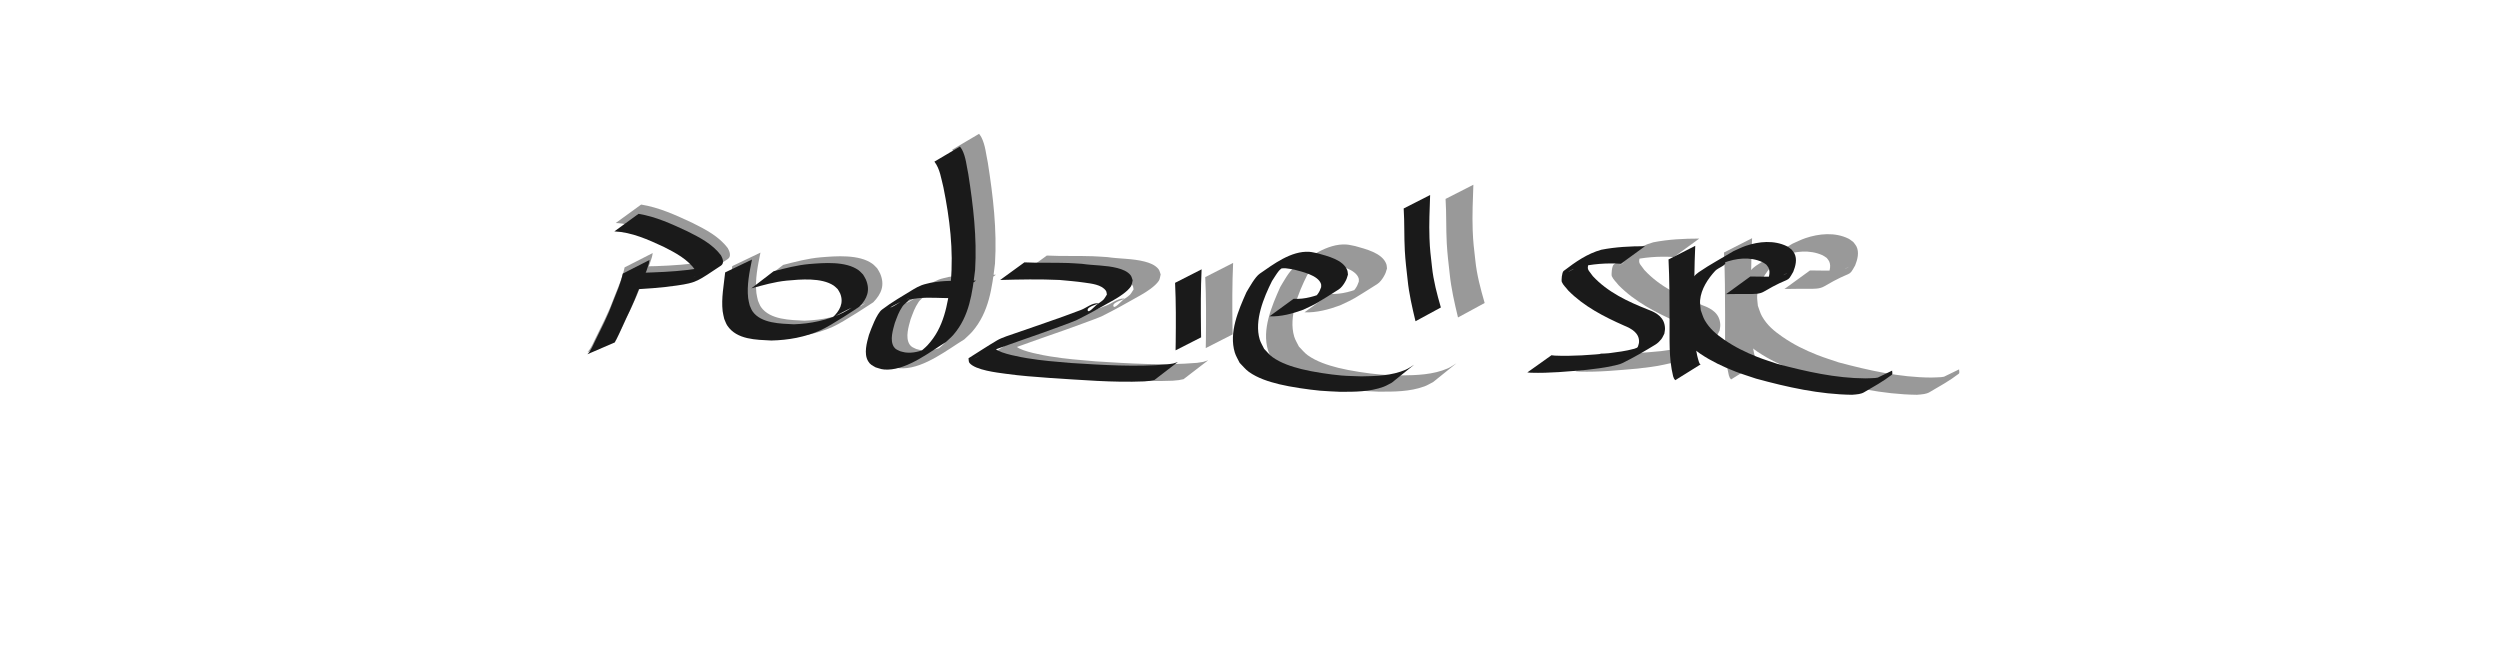 <?xml version="1.0" encoding="UTF-8" standalone="no"?>
<!-- Created with Inkscape (http://www.inkscape.org/) -->

<svg
   xmlns:osb="http://www.openswatchbook.org/uri/2009/osb"
   xmlns:dc="http://purl.org/dc/elements/1.1/"
   xmlns:cc="http://creativecommons.org/ns#"
   xmlns:rdf="http://www.w3.org/1999/02/22-rdf-syntax-ns#"
   xmlns:svg="http://www.w3.org/2000/svg"
   xmlns="http://www.w3.org/2000/svg"
   xmlns:sodipodi="http://sodipodi.sourceforge.net/DTD/sodipodi-0.dtd"
   xmlns:inkscape="http://www.inkscape.org/namespaces/inkscape"
   width="960"
   height="250"
   id="svg2"
   version="1.1"
   inkscape:version="0.48.3.1 r9886"
   sodipodi:docname="getstarted.svg"
   inkscape:export-filename="C:\xampp\htdocs\testy\public_files\images\icons\getstarted.png"
   inkscape:export-xdpi="90"
   inkscape:export-ydpi="90">
  <defs
     id="defs4">
    <linearGradient
       id="linearGradient5251"
       osb:paint="solid">
      <stop
         style="stop-color:#000000;stop-opacity:1;"
         offset="0"
         id="stop5253" />
    </linearGradient>
    <inkscape:perspective
       sodipodi:type="inkscape:persp3d"
       inkscape:vp_x="-157.11895 : 96.70719 : 1"
       inkscape:vp_y="0 : 791.24264 : 0"
       inkscape:vp_z="1836.5212 : 96.70719 : 1"
       inkscape:persp3d-origin="839.7011 : 63.738747 : 1"
       id="perspective3002" />
    <filter
       inkscape:collect="always"
       id="filter3971"
       x="-0.102"
       width="1.204"
       y="-0.067"
       height="1.134">
      <feGaussianBlur
         inkscape:collect="always"
         stdDeviation="1.066"
         id="feGaussianBlur3973" />
    </filter>
    <filter
       inkscape:collect="always"
       id="filter3975">
      <feGaussianBlur
         inkscape:collect="always"
         stdDeviation="1.066"
         id="feGaussianBlur3977" />
    </filter>
    <filter
       inkscape:collect="always"
       id="filter3979">
      <feGaussianBlur
         inkscape:collect="always"
         stdDeviation="1.066"
         id="feGaussianBlur3981" />
    </filter>
    <filter
       inkscape:collect="always"
       id="filter3983">
      <feGaussianBlur
         inkscape:collect="always"
         stdDeviation="1.066"
         id="feGaussianBlur3985" />
    </filter>
    <filter
       inkscape:collect="always"
       id="filter3987">
      <feGaussianBlur
         inkscape:collect="always"
         stdDeviation="1.066"
         id="feGaussianBlur3989" />
    </filter>
    <filter
       inkscape:collect="always"
       id="filter3991"
       x="-0.239"
       width="1.478"
       y="-0.078"
       height="1.156">
      <feGaussianBlur
         inkscape:collect="always"
         stdDeviation="1.066"
         id="feGaussianBlur3993" />
    </filter>
    <filter
       inkscape:collect="always"
       id="filter3995">
      <feGaussianBlur
         inkscape:collect="always"
         stdDeviation="1.066"
         id="feGaussianBlur3997" />
    </filter>
    <filter
       inkscape:collect="always"
       id="filter3999"
       x="-0.17"
       width="1.341"
       y="-0.05"
       height="1.1">
      <feGaussianBlur
         inkscape:collect="always"
         stdDeviation="1.066"
         id="feGaussianBlur4001" />
    </filter>
    <filter
       inkscape:collect="always"
       id="filter4003">
      <feGaussianBlur
         inkscape:collect="always"
         stdDeviation="1.066"
         id="feGaussianBlur4005" />
    </filter>
    <filter
       inkscape:collect="always"
       id="filter4007"
       x="-0.196"
       width="1.393"
       y="-0.047"
       height="1.094">
      <feGaussianBlur
         inkscape:collect="always"
         stdDeviation="1.066"
         id="feGaussianBlur4009" />
    </filter>
    <filter
       inkscape:collect="always"
       id="filter4011">
      <feGaussianBlur
         inkscape:collect="always"
         stdDeviation="1.066"
         id="feGaussianBlur4013" />
    </filter>
  </defs>
  <sodipodi:namedview
     id="base"
     pagecolor="#ffffff"
     bordercolor="#666666"
     borderopacity="1.0"
     inkscape:pageopacity="0"
     inkscape:pageshadow="2"
     inkscape:zoom="0.70000001"
     inkscape:cx="233.79411"
     inkscape:cy="88.015044"
     inkscape:document-units="px"
     inkscape:current-layer="layer1"
     showgrid="false"
     inkscape:window-width="1366"
     inkscape:window-height="706"
     inkscape:window-x="-8"
     inkscape:window-y="-8"
     inkscape:window-maximized="1"
     borderlayer="false" />
  <g
     inkscape:label="Layer 1"
     inkscape:groupmode="layer"
     id="layer1"
     transform="translate(0,-802.362)">
    <path
       inkscape:connector-curvature="0"
       d="m 250.641,899.536 c -0.102,0.525 -0.162,1.06 -0.307,1.575 -0.99,3.521 -2.622,6.871 -4,10.246 -2.822,6.911 -0.579,1.72 -3.641,8.612 -2.11,4.239 -3.895,8.637 -6.06,12.848 0,0 -11.079,4.789 -11.079,4.789 l 0,0 c 1.501,-1.547 2.261,-3.606 3.199,-5.517 5.051,-10.291 -1.935,4.044 3.634,-7.405 2.59,-5.738 1.319,-2.732 3.605,-8.55 1.429,-3.637 3.067,-7.252 3.853,-11.098 0,0 10.795,-5.5 10.795,-5.5 z"
       id="path3137"
       style="fill:#999999;filter:url(#filter3971)" />
    <path
       inkscape:connector-curvature="0"
       d="m 246.198,880.911 c 6.901,1.105 13.35,4.074 19.636,7.01 5.04,2.515 10.187,5.141 13.635,9.726 0.639,1.096 1.508,3.188 0.003,4.182 -9.402,6.207 -9.634,6.853 -17.788,8.02 -6.396,0.935 -12.848,1.361 -19.3,1.649 -2.849,0.104 -1.489,0.011 -4.082,0.258 0,0 9.567,-7.058 9.567,-7.058 l 0,0 c 2.549,-0.131 1.219,-0.081 3.99,-0.142 6.392,-0.226 12.786,-0.639 19.104,-1.689 1.075,-0.21 2.164,-0.357 3.224,-0.629 0.869,-0.223 3.274,-1.387 2.553,-0.852 -2.606,1.936 -5.518,3.422 -8.29,5.113 -0.366,0.223 0.81,-0.37 1.072,-0.71 0.547,-0.711 -0.065,-1.467 -0.337,-2.064 -3.122,-4.514 -8.073,-7.076 -12.857,-9.512 -6.285,-2.913 -12.862,-5.893 -19.886,-6.215 0,0 9.755,-7.088 9.755,-7.088 z"
       id="path3139"
       style="fill:#999999;filter:url(#filter3975)" />
    <path
       inkscape:connector-curvature="0"
       d="m 292.012,899.363 c -1.028,5.048 -2.131,10.369 -1.553,15.553 0.111,0.993 0.408,1.957 0.612,2.935 0.389,0.812 0.649,1.699 1.166,2.436 3.459,4.933 11.412,4.95 16.658,5.216 6.846,-0.238 13.65,-1.628 19.821,-4.676 1.13,-0.558 4.415,-2.431 3.272,-1.899 -2.534,1.179 -4.967,2.562 -7.45,3.843 2.825,-2.638 4.64,-5.771 3.085,-9.679 -0.256,-0.643 -0.686,-1.202 -1.028,-1.803 -0.536,-0.476 -1.011,-1.031 -1.609,-1.427 -4.944,-3.278 -13.419,-2.508 -18.956,-1.99 -4.882,0.469 -9.59,1.843 -14.299,3.128 0,0 9.021,-6.918 9.021,-6.918 l 0,0 c 4.722,-1.208 9.447,-2.473 14.322,-2.903 5.893,-0.486 14.819,-1.232 19.944,2.48 0.676,0.49 1.209,1.153 1.813,1.73 0.389,0.689 0.863,1.338 1.168,2.068 1.841,4.399 0.478,7.739 -2.656,10.98 -0.51,0.32 -11.268,7.501 -15.568,9.429 -6.288,2.819 -13.13,4.044 -19.991,4.184 -6.04,-0.314 -13.886,-0.29 -17.724,-6.002 -0.554,-0.824 -0.835,-1.802 -1.253,-2.702 -0.215,-1.049 -0.526,-2.083 -0.646,-3.147 -0.588,-5.21 0.476,-10.486 1.017,-15.647 0,0 10.834,-5.19 10.834,-5.19 z"
       id="path3141"
       style="fill:#999999;filter:url(#filter3979)" />
    <path
       inkscape:connector-curvature="0"
       d="m 372.669,914.956 c -4.595,-0.002 -9.229,-0.439 -13.814,0.044 -1.279,0.135 -2.541,0.402 -3.812,0.603 1.977,-2.037 -9.173,3.932 -6.85,3.022 2.4,-0.94 4.394,-3.161 6.963,-3.361 1.274,-0.099 -1.676,1.939 -2.381,3.005 -1.644,2.485 -2.038,3.932 -3.092,6.663 -0.753,2.711 -2.128,6.967 -0.425,9.661 0.673,1.065 1.526,1.274 2.599,1.789 0.676,0.162 1.339,0.399 2.028,0.486 3.028,0.384 5.961,-0.405 8.732,-1.585 1.183,-0.504 4.588,-2.326 3.455,-1.718 -2.127,1.141 -4.292,2.212 -6.438,3.318 1.082,-0.977 2.255,-1.863 3.247,-2.932 6.66,-7.169 8.027,-16.253 9.378,-25.545 1.153,-12.821 -0.43,-25.646 -2.974,-38.203 -0.907,-3.511 -1.364,-7.419 -3.637,-10.367 0,0 10.315,-6.091 10.315,-6.091 l 0,0 c 0.28,0.416 0.608,0.804 0.841,1.248 1.581,3.018 1.82,6.604 2.526,9.865 2.009,12.79 3.544,25.741 2.75,38.708 -1.143,9.354 -2.288,18.607 -8.659,26.058 -0.95,1.112 -2.092,2.044 -3.138,3.067 -6.099,3.713 -15.136,10.909 -23.416,11.106 -2.298,0.055 -2.88,-0.287 -4.964,-0.915 -1.378,-0.825 -2.196,-1.074 -3.041,-2.53 -1.774,-3.057 -0.495,-7.468 0.361,-10.554 0.913,-2.516 3.126,-8.59 5.254,-10.217 3.998,-3.058 8.402,-5.548 12.688,-8.186 1.06,-0.652 2.173,-1.235 3.338,-1.676 1.206,-0.457 2.491,-0.67 3.736,-1.004 1.295,-0.174 2.584,-0.402 3.886,-0.523 4.762,-0.439 9.56,-0.098 14.33,-0.347 0,0 -9.786,7.11 -9.786,7.11 z"
       id="path3143"
       style="fill:#999999;filter:url(#filter3983)" />
    <path
       inkscape:connector-curvature="0"
       d="m 401.982,900.497 c 5.882,0.286 11.779,0.06 17.662,0.26 1.863,0.063 3.722,0.222 5.584,0.332 4.725,0.697 9.657,0.511 14.312,1.718 1.882,0.488 4.073,1.284 5.336,2.919 0.445,0.576 0.544,1.35 0.815,2.024 -0.238,0.82 -0.244,1.747 -0.715,2.459 -1.43,2.16 -4.896,4.33 -6.945,5.491 -4.993,2.826 -9.988,5.66 -15.135,8.195 -1.218,0.6 -12.791,4.761 -13.801,5.128 -6.512,2.297 -13.042,4.54 -19.53,6.906 -1.513,0.552 -3.057,1.025 -4.536,1.66 -1.08,0.463 -4.167,2.179 -3.129,1.626 2.823,-1.504 5.658,-2.987 8.487,-4.481 0.007,0.257 -0.167,0.597 0.022,0.772 2.002,1.859 10.691,3.361 12.729,3.692 6.643,1.079 10.81,1.32 17.611,1.928 12.956,0.82 25.957,1.652 38.917,0.572 3.173,-0.516 1.761,-0.144 4.269,-0.984 0,0 -9.449,7.255 -9.449,7.255 l 0,0 c -2.461,0.505 -1.087,0.282 -4.134,0.586 -12.706,0.531 -25.393,-0.608 -38.067,-1.387 -6.938,-0.548 -11.276,-0.78 -18.081,-1.725 -3.062,-0.425 -11.991,-1.415 -14.386,-4.33 -0.412,-0.501 -0.268,-1.269 -0.401,-1.904 3.845,-2.407 7.63,-4.914 11.536,-7.222 1.94,-1.146 5.414,-2.207 7.365,-2.887 6.416,-2.236 12.857,-4.397 19.249,-6.7 2.414,-0.896 4.841,-1.759 7.243,-2.687 2.252,-0.87 4.305,-2.776 6.719,-2.708 1.629,0.046 -4.305,1.179 -4.02,2.784 0.279,1.567 2.761,-1.59 4.071,-2.493 2.75,-1.898 2.294,-1.568 3.708,-3.806 -0.132,-0.509 -0.095,-1.096 -0.395,-1.527 -1.774,-2.545 -5.985,-2.9 -8.678,-3.298 -3.217,-0.475 -6.824,-0.764 -10.046,-1.065 -7.988,-0.362 -15.978,-0.214 -23.97,0.006 0,0 9.786,-7.11 9.786,-7.11 z"
       id="path3145"
       style="fill:#999999;filter:url(#filter3987)" />
    <path
       inkscape:connector-curvature="0"
       d="m 473.52,903.312 c -0.373,8.009 -0.343,16.03 -0.254,24.045 0.019,1.137 0.038,2.275 0.057,3.412 0,0 -10.316,5.256 -10.316,5.256 l 0,0 c 0.019,-1.157 0.038,-2.313 0.057,-3.47 0.087,-7.929 0.127,-15.864 -0.254,-23.787 0,0 10.71,-5.457 10.71,-5.457 z"
       id="path3147"
       style="fill:#999999;filter:url(#filter3991)" />
    <path
       inkscape:connector-curvature="0"
       d="m 510.675,915.201 c 4.575,0.319 8.926,-1.143 13.112,-2.812 0.749,-0.391 2.98,-1.591 2.246,-1.174 -15.553,8.829 -7.954,5.304 -5.591,2.019 0.758,-1.054 0.871,-1.542 1.34,-2.722 -0.015,-0.418 0.074,-0.853 -0.046,-1.253 -1.079,-3.579 -7.852,-5.019 -10.888,-5.838 -2.913,-0.453 -3.73,-0.875 -6.673,-0.152 -1.103,0.271 -4.118,1.87 -3.173,1.239 2.127,-1.421 4.231,-3.247 6.76,-3.634 1.427,-0.218 -2.146,1.947 -3.056,3.068 -1.041,1.282 -1.847,2.738 -2.771,4.107 -3.327,6.662 -7.216,15.98 -4.965,23.551 0.404,1.359 1.209,2.566 1.813,3.849 1.13,1.11 2.102,2.408 3.39,3.331 3.388,2.428 7.724,3.822 11.684,4.819 4.502,1.133 11.55,2.194 16.132,2.583 2.675,0.227 5.364,0.228 8.047,0.343 6.01,-0.08 12.284,-0.252 17.904,-2.698 1.197,-0.521 2.246,-1.33 3.369,-1.996 0,0 -8.954,7.216 -8.954,7.216 l 0,0 c -1.125,0.563 -2.194,1.257 -3.375,1.69 -5.619,2.059 -11.729,2.044 -17.615,2.022 -2.679,-0.15 -5.365,-0.204 -8.036,-0.45 -4.558,-0.42 -11.967,-1.497 -16.449,-2.596 -4.249,-1.042 -8.704,-2.432 -12.321,-5.03 -1.399,-1.005 -2.456,-2.415 -3.684,-3.623 -0.651,-1.384 -1.51,-2.688 -1.954,-4.152 -2.446,-8.065 1.46,-17.09 4.687,-24.318 1.11,-1.825 3.452,-6.195 5.419,-7.545 5.367,-3.684 12.627,-9.282 19.988,-8.792 1.15,0.077 2.27,0.404 3.405,0.606 3.847,1.106 10.324,2.579 11.911,6.86 0.204,0.549 0.183,1.157 0.275,1.735 -0.44,1.401 -0.476,1.786 -1.234,3.08 -0.617,1.054 -1.481,2.263 -2.539,2.929 -9.811,6.171 -8.302,5.375 -14.275,8.165 -4.402,1.611 -8.915,2.833 -13.65,2.674 0,0 9.771,-7.099 9.771,-7.099 z"
       id="path3149"
       style="fill:#999999;filter:url(#filter3995)" />
    <path
       inkscape:connector-curvature="0"
       d="m 565.775,873.304 c -0.188,5.783 -0.478,11.586 -0.264,17.373 0.182,4.935 0.474,6.755 1.014,11.641 0.57,5.591 2.032,11.014 3.585,16.394 0,0 -10.24,5.555 -10.24,5.555 l 0,0 c -1.329,-5.543 -2.625,-11.109 -3.192,-16.794 -0.459,-4.156 -0.888,-7.521 -1.12,-11.702 -0.315,-5.67 -0.091,-11.359 -0.459,-17.027 0,0 10.676,-5.44 10.676,-5.44 z"
       id="path3151"
       style="fill:#999999;filter:url(#filter3999)" />
    <path
       inkscape:connector-curvature="0"
       d="m 642.772,901.063 c -5.797,-0.368 -11.578,0.065 -17.221,1.424 -0.728,0.262 -1.483,0.46 -2.185,0.787 -0.574,0.268 -2.185,1.283 -1.624,0.988 3.001,-1.579 5.8,-3.583 8.949,-4.842 0.586,-0.234 -0.748,1.041 -0.942,1.641 -0.832,2.574 0.076,2.57 1.674,4.962 6.047,6.553 14.224,10.333 22.375,13.567 3.615,1.322 6.645,3.243 6.793,7.53 0.025,0.722 -0.173,1.434 -0.259,2.151 -0.422,0.761 -0.718,1.608 -1.267,2.283 -0.664,0.816 -1.431,1.581 -2.327,2.132 -4.317,2.651 -8.712,5.193 -13.254,7.437 -1.317,0.651 -2.806,0.88 -4.238,1.206 -3.595,0.816 -6.718,1.11 -10.377,1.566 -7.427,0.643 -14.898,1.396 -22.363,1.163 -0.499,-0.041 -0.998,-0.081 -1.497,-0.121 0,0 9.752,-6.943 9.752,-6.943 l 0,0 c 0.445,0.051 0.89,0.101 1.334,0.151 7.253,0.31 14.53,-0.259 21.746,-0.95 3.938,-0.553 6.574,-0.795 10.409,-1.831 1.438,-0.389 5.207,-2.559 4.233,-1.432 -1.687,1.952 -4.304,2.853 -6.553,4.116 -0.855,0.48 1.648,-1.082 2.357,-1.759 0.551,-0.527 0.924,-1.212 1.387,-1.818 0.145,-0.594 0.404,-1.171 0.435,-1.781 0.186,-3.643 -3.091,-5.474 -5.981,-6.642 -8.157,-3.606 -16.273,-7.759 -22.598,-14.182 -0.864,-1.146 -2.018,-2.123 -2.592,-3.439 -0.255,-0.585 0.03,-3.927 0.73,-4.461 4.79,-3.654 9.516,-6.976 15.205,-8.56 5.826,-1.137 11.727,-1.425 17.655,-1.429 0,0 -9.755,7.088 -9.755,7.088 z"
       id="path3153"
       style="fill:#999999;filter:url(#filter4003)" />
    <path
       inkscape:connector-curvature="0"
       d="m 672.804,893.82 c -0.394,8.246 -0.404,16.506 -0.431,24.76 0.132,7.399 -0.377,15.064 1.943,22.201 0.501,0.88 0.156,0.732 0.727,0.859 0,0 -10.318,6.429 -10.318,6.429 l 0,0 c -0.672,-0.845 -0.351,-0.333 -0.855,-1.597 -1.838,-7.458 -1.366,-15.214 -1.429,-22.831 -0.027,-8.107 -0.03,-16.221 -0.431,-24.32 0,0 10.795,-5.5 10.795,-5.5 z"
       id="path3155"
       style="fill:#999999;filter:url(#filter4007)" />
    <path
       inkscape:connector-curvature="0"
       d="m 695.038,906.208 c 3.067,0.082 6.135,0.051 9.202,0.057 1.481,0.058 3.041,-0.083 4.416,-0.696 0.414,-0.185 1.558,-0.925 1.16,-0.707 -9.489,5.204 -11.583,7.827 -8.451,4.222 0.991,-1.808 1.991,-4.387 1.01,-6.419 -0.225,-0.466 -0.608,-0.839 -0.912,-1.258 -0.547,-0.35 -1.047,-0.786 -1.64,-1.049 -4.998,-2.219 -10.516,-1.561 -15.503,0.31 -1.64,0.615 -3.176,1.48 -4.764,2.22 1.705,-0.84 3.625,-3.701 5.114,-2.521 1.361,1.079 -2.635,2.275 -3.81,3.554 -2.955,3.215 -5.698,7.366 -6.098,11.845 -0.12,1.343 0.175,2.691 0.262,4.037 0.535,1.352 0.878,2.798 1.607,4.056 1.964,3.391 4.497,5.53 7.703,7.755 4.366,3.029 8.592,5.109 13.544,7.072 2.681,1.063 5.45,1.887 8.175,2.83 11.54,3.062 23.426,5.76 35.436,5.82 1.302,0.006 2.603,-0.1 3.904,-0.15 0.95,-0.178 1.929,-0.238 2.849,-0.533 0.69,-0.221 2.57,-1.343 1.931,-1 -9.38,5.032 -10.228,8.007 -8.655,3.781 0,0 10.774,-5.235 10.774,-5.235 l 0,0 c -0.045,0.561 0.31,1.34 -0.136,1.683 -3.517,2.71 -7.437,4.859 -11.267,7.104 -0.609,0.357 -1.314,0.536 -2.006,0.677 -0.915,0.185 -1.856,0.196 -2.784,0.295 -13.168,-0.162 -26.127,-3.064 -38.78,-6.529 -2.771,-0.95 -5.583,-1.787 -8.312,-2.851 -4.892,-1.907 -9.656,-4.157 -14.029,-7.087 -3.427,-2.296 -6.125,-4.539 -8.264,-8.084 -0.81,-1.343 -1.22,-2.891 -1.83,-4.336 -0.135,-1.451 -0.492,-2.898 -0.406,-4.353 0.28,-4.718 3.003,-9.055 6.007,-12.521 1.16,-1.338 2.303,-2.747 3.762,-3.75 4.527,-3.112 9.4,-5.685 14.1,-8.528 1.634,-0.7 3.218,-1.531 4.901,-2.101 5.267,-1.784 11.388,-2.361 16.544,0.168 0.706,0.346 1.282,0.91 1.924,1.365 0.38,0.532 0.844,1.013 1.141,1.595 1.171,2.298 0.415,5.119 -0.489,7.356 -2.843,4.957 -0.525,1.361 -11.911,8.038 -1.732,1.016 -3.942,0.91 -5.86,0.932 -3.12,0.005 -6.24,-0.024 -9.359,0.057 0,0 9.801,-7.121 9.801,-7.121 z"
       id="path3157"
       style="fill:#999999;filter:url(#filter4011)" />
    <path
       style="fill:#666666"
       id="path3069"
       d="m 149.958,1126.756 c 7.057,14.384 12.554,29.497 17.337,44.77 4.397,17.256 7.407,34.807 9.397,52.491 0,0 -17.855,9.314 -17.855,9.314 l 0,0 c -1.415,-17.68 -3.998,-35.269 -8.701,-52.401 -4.611,-14.988 -9.833,-30.177 -18.384,-43.426 0,0 18.206,-10.747 18.206,-10.747 z"
       inkscape:connector-curvature="0" />
    <path
       style="fill:#666666"
       id="path3071"
       d="m 152.784,1107.571 c 14.367,0.451 28.741,0.473 43.113,0.561 17.044,0.396 35.759,-0.731 52.164,4.757 2.633,0.881 5.129,2.129 7.693,3.193 8.129,4.008 16.455,8.844 20.697,17.241 0.555,1.099 0.915,2.287 1.373,3.431 0.623,3.457 0.698,7.704 -2.799,9.898 -19.092,11.983 -18.194,12.342 -35.008,14.465 -15.679,1.346 -31.438,1.796 -47.152,0.939 -5.688,-0.395 -11.371,-0.847 -17.056,-1.271 0,0 16.658,-11.892 16.658,-11.892 l 0,0 c 5.562,0.516 11.123,1.062 16.695,1.459 15.622,0.877 31.32,0.477 46.877,-1.236 2.396,-0.399 4.816,-0.671 7.187,-1.197 1.994,-0.443 7.402,-3.071 5.884,-1.704 -3.875,3.488 -8.774,5.636 -13.24,8.326 -0.989,0.596 2.06,-1.153 2.802,-2.038 1.586,-1.893 1.106,-3.451 1.029,-5.662 -0.386,-1.052 -0.683,-2.142 -1.157,-3.157 -3.763,-8.062 -11.672,-12.704 -19.281,-16.581 -2.475,-1.016 -4.882,-2.214 -7.424,-3.047 -16.428,-5.38 -34.501,-4.36 -51.517,-4.609 -14.887,0.09 -29.776,0.123 -44.659,0.561 0,0 17.12,-12.439 17.12,-12.439 z"
       inkscape:connector-curvature="0" />
    <path
       style="fill:#666666"
       id="path3073"
       d="m 307.562,1147.667 c -4.537,4.051 -7.735,9.755 -9.165,15.665 -0.294,1.214 -0.37,2.471 -0.555,3.706 0.125,1.821 -0.153,3.698 1.333,5.127 3.257,3.132 14.723,0.769 18.534,0.187 6.794,-1.358 13.238,-3.9 19.344,-7.137 1.81,-0.959 7.149,-3.994 5.31,-3.093 -12.795,6.262 -16.767,10.293 -8.449,3.03 4.813,-4.801 8.892,-10.426 11.424,-16.773 1.476,-3.7 1.686,-5.296 2.571,-9.156 0.697,-4.147 1.244,-8.348 1.345,-12.559 0.025,-1.045 0.209,-3.866 -0.801,-4.893 -0.596,-0.606 -1.528,-0.744 -2.292,-1.116 -1.34,-0.187 -2.668,-0.533 -4.021,-0.562 -9.349,-0.2 -18.714,4.097 -27.009,7.926 -1.255,0.697 -2.509,1.394 -3.764,2.092 0,0 16.058,-12.909 16.058,-12.909 l 0,0 c 1.238,-0.625 2.476,-1.25 3.714,-1.876 8.327,-3.608 18.609,-7.898 27.863,-7.013 1.581,0.151 3.096,0.707 4.644,1.061 1.041,0.743 2.299,1.249 3.122,2.228 1.269,1.511 1.059,4.067 0.989,5.792 -0.174,4.328 -0.806,8.636 -1.398,12.92 -0.783,3.801 -1.068,5.87 -2.394,9.542 -2.384,6.605 -6.492,12.484 -11.221,17.609 -10.215,9.519 -3.496,3.765 -26.121,17.377 -7.711,4.639 -16.196,7.874 -25.028,9.577 -6.257,0.866 -19.604,3.947 -22.004,-4.802 -0.305,-1.113 -0.192,-2.3 -0.288,-3.45 0.169,-1.347 0.235,-2.71 0.508,-4.04 1.244,-6.069 4.217,-11.751 8.064,-16.56 0,0 19.689,-7.901 19.689,-7.901 z"
       inkscape:connector-curvature="0" />
    <path
       style="fill:#666666"
       id="path3075"
       d="m 424.696,1134.881 c -7.8,2.454 -15.765,4.541 -23.228,7.942 -2.131,0.971 -4.194,2.087 -6.29,3.131 -2.133,1.202 -8.571,4.734 -6.398,3.606 3.472,-1.802 6.567,-4.451 10.297,-5.629 2.419,-0.764 -4.213,2.831 -6.245,4.349 -4.643,3.468 -8.601,7.216 -12.327,11.618 -0.717,1.419 -2.289,3.125 -1.196,4.902 1.932,3.141 11.075,3.593 14.139,3.946 6.275,0.356 12.836,1.24 18.969,-0.711 1.424,-0.453 5.384,-2.568 4.111,-1.786 -4.44,2.73 -9.093,5.096 -13.64,7.644 11.667,-9.06 14.033,-23.031 17.188,-36.679 3.717,-18.247 5.771,-36.765 8.719,-55.141 0.319,-2.002 0.646,-4.002 0.957,-6.005 0.255,-1.644 0.501,-3.29 0.741,-4.936 0.177,-1.211 0.376,-2.42 0.51,-3.636 0.038,-0.342 -0.309,-0.891 0.005,-1.032 20.65,-9.233 19.177,-13.983 18.865,-2.26 0.076,17.346 1.018,34.692 2.909,51.933 1.093,7.945 3.168,15.687 5.358,23.383 0,0 -17.964,9.757 -17.964,9.757 l 0,0 c -2.01,-7.903 -4.097,-15.81 -5.017,-23.935 -1.609,-17.24 -2.263,-34.542 -3.478,-51.811 -0.97,-12.034 -1.868,-4.871 18.468,-16.211 0.356,-0.198 -0.444,0.697 -0.55,1.091 -0.329,1.229 -0.506,2.494 -0.743,3.743 -0.704,3.708 -1.331,7.43 -2.063,11.133 -3.427,18.424 -5.85,36.99 -9.131,55.438 -1.869,9.041 -1.753,9.354 -4.191,17.921 -0.67,2.354 -1.246,4.749 -2.165,7.018 -2.006,4.947 -5.406,9.253 -9.273,12.853 -3.693,2.115 -17.359,11.773 -26.04,13.897 -6.293,1.54 -12.862,0.548 -19.212,0.135 -4.667,-0.592 -17.531,-1.568 -16.63,-9.107 0.152,-1.268 1.005,-2.347 1.508,-3.521 1.034,-1.303 1.975,-2.686 3.103,-3.909 12.332,-13.369 30.844,-21.56 46.081,-30.566 2.154,-1.029 4.276,-2.13 6.463,-3.087 7.823,-3.423 16.121,-5.619 24.176,-8.405 0,0 -16.787,12.925 -16.787,12.925 z"
       inkscape:connector-curvature="0" />
    <path
       style="fill:#666666"
       id="path3077"
       d="m 497.07,1117.571 c 6.54,-0.129 12.977,1.253 19.34,2.628 5.626,1.3 13.113,2.58 17.783,6.246 0.816,0.641 1.46,1.476 2.189,2.214 3.789,5.287 4.198,11.232 0.177,16.671 -1.03,1.394 -2.388,2.512 -3.582,3.769 -14.717,11.304 -31.51,19.131 -49.205,24.206 -1.824,0.485 -5.968,1.515 -7.847,2.265 -0.953,0.38 -3.638,1.896 -2.744,1.393 5.331,-2.95 10.661,-5.9 15.992,-8.85 -0.321,0.373 -0.792,0.657 -0.963,1.118 -0.119,0.321 0.116,0.674 0.174,1.011 0.496,0.592 0.908,1.265 1.487,1.775 6.473,5.699 15.498,7.951 23.612,9.995 6.928,0.986 14.955,3.486 21.808,0.661 0.712,-0.293 1.339,-0.76 2.008,-1.14 0,0 -16.437,13.04 -16.437,13.04 l 0,0 c -7.837,2.692 -16.184,0.448 -24.052,-1.085 -8.101,-2.175 -18.447,-4.94 -24.849,-10.704 -0.779,-0.701 -1.355,-1.599 -2.033,-2.398 -0.332,-0.865 -0.955,-1.67 -0.996,-2.596 -0.03,-0.674 0.236,-1.486 0.797,-1.862 12.449,-8.336 17.865,-12.209 30.278,-15.135 5.177,-1.515 10.247,-3.163 15.22,-5.275 1.904,-0.808 7.312,-3.798 5.654,-2.561 -2.102,1.568 -20.441,12.389 -6.815,3.933 1.213,-1.064 2.561,-1.991 3.639,-3.191 4.019,-4.472 4.329,-9.352 0.887,-14.124 -0.628,-0.602 -1.185,-1.288 -1.884,-1.807 -4.76,-3.531 -11.629,-4.477 -17.228,-5.79 -6.437,-1.262 -12.945,-2.414 -19.533,-1.97 0,0 17.12,-12.439 17.12,-12.439 z"
       inkscape:connector-curvature="0" />
    <path
       style="fill:#666666"
       id="path3079"
       d="m 573.624,1132.853 c -0.69,16.909 -0.737,33.837 -0.667,50.758 0.05,8.641 0.192,17.28 0.53,25.915 0,0 -18.404,9.377 -18.404,9.377 l 0,0 c 0.332,-8.815 0.481,-17.634 0.53,-26.455 0.068,-16.694 0.035,-33.396 -0.667,-50.078 0,0 18.677,-9.517 18.677,-9.517 z"
       inkscape:connector-curvature="0" />
    <path
       style="fill:#666666"
       id="path3085"
       d="m 612.872,1158.745 c 6.784,-0.561 13.589,-0.743 20.392,-0.877 9.312,0.063 18.617,-0.166 27.813,-1.706 7.016,-2.286 21.534,-10.307 -8.152,5.684 -0.874,0.471 1.653,-1.104 2.431,-1.72 1.936,-1.533 2.015,-1.813 3.545,-3.651 1.57,-2.667 3.943,-7.141 1.196,-9.934 -0.491,-0.499 -1.168,-0.773 -1.752,-1.159 -6.917,-2.908 -14.792,-2.574 -22.173,-2.75 -6.237,0.096 -12.524,-0.446 -18.746,0.206 -1.141,0.12 -2.301,0.2 -3.401,0.525 -0.908,0.268 -1.706,0.823 -2.559,1.235 5.237,-2.789 10.217,-6.129 15.712,-8.368 1.002,-0.408 -1.305,1.74 -1.802,2.701 -2.948,5.708 -3.894,12.298 -4.876,18.557 -0.052,3.887 -2.494,12.739 0.04,16.144 0.339,0.456 0.907,0.685 1.361,1.028 7.633,2.087 15.777,1.968 23.631,1.65 4.027,-0.254 7.937,-0.965 11.837,-1.943 0,0 -16.47,12.531 -16.47,12.531 l 0,0 c -3.948,0.786 -7.901,1.395 -11.937,1.526 -6.416,0.121 -15.856,0.441 -21.976,-1.414 -1.023,-0.31 -1.96,-0.854 -2.94,-1.281 -0.616,-0.621 -1.367,-1.133 -1.848,-1.863 -2.843,-4.32 -0.228,-12.619 -0.049,-17.371 0.727,-5.013 1.509,-9.966 2.905,-14.848 0.086,-0.303 2.095,-6.95 2.836,-7.492 6.339,-4.632 13.34,-8.285 20.009,-12.427 8.064,-2.255 16.629,-0.807 24.893,-1.108 7.771,0.204 16.225,-0.204 23.254,3.57 0.745,0.614 1.602,1.111 2.234,1.84 3.104,3.58 1.618,8.384 -0.16,12.147 -1.542,2.332 -3.313,4.701 -5.773,6.177 -9.661,5.798 -17.318,11.654 -27.762,14.168 -9.279,1.236 -18.634,1.392 -27.984,1.511 -6.906,0.195 -13.826,0.422 -20.683,1.317 0,0 16.954,-12.607 16.954,-12.607 z"
       inkscape:connector-curvature="0" />
    <path
       style="fill:#666666"
       id="path3087"
       d="m 713.699,1086.247 c -0.746,16.576 -0.841,33.169 -0.948,49.76 -0.229,17.46 0.18,34.907 1.034,52.345 0,0 -17.704,9.089 -17.704,9.089 l 0,0 c -0.223,-17.602 -0.385,-35.204 -0.26,-52.808 -0.105,-16.268 -0.19,-32.54 -0.948,-48.794 0,0 18.826,-9.592 18.826,-9.592 z"
       inkscape:connector-curvature="0" />
    <path
       style="fill:#666666"
       id="path3089"
       d="m 764.516,1174.306 c -7.65,-0.739 -15.063,0.923 -22.476,2.549 -1.735,0.568 -5.529,1.769 -7.297,2.503 -1.035,0.43 -4.003,2.012 -3.035,1.448 27.058,-15.753 16.638,-10.819 11.791,-5.265 -1.439,2.456 -3.398,5.979 -2.001,8.885 0.273,0.567 0.711,1.038 1.067,1.557 4.648,5.128 11.548,6.566 18.059,7.863 5.32,0.927 10.727,1.007 16.111,1.002 4.634,-0.271 7.486,1.67 10.05,5.311 2.175,3.981 2.388,8.365 2.17,12.787 -0.266,1.992 -0.185,2.574 -1.128,4.454 -4.061,8.1 -23.302,16.254 -26.004,17.821 -8.359,3.597 -17.616,3.7 -26.541,4.517 -7.783,0.57 -15.476,1.889 -23.243,2.628 -2.043,0.136 -4.085,0.258 -6.12,0.488 0,0 17.056,-12.578 17.056,-12.578 l 0,0 c 1.948,-0.048 3.893,-0.153 5.833,-0.334 7.641,-0.702 15.236,-1.84 22.895,-2.364 8.924,-0.815 18.194,-1.188 26.298,-5.433 -5.003,2.93 -9.993,5.883 -15.01,8.789 -0.771,0.447 1.553,-0.881 2.271,-1.409 2.434,-1.789 4.522,-4.103 4.948,-7.171 0.285,-3.931 0.32,-7.889 -1.58,-11.476 -2.382,-3.263 -4.919,-3.851 -8.894,-3.707 -5.415,-0.12 -10.854,-0.326 -16.166,-1.488 -6.952,-1.66 -14.181,-3.526 -19.115,-9.066 -0.465,-0.687 -1.019,-1.322 -1.395,-2.061 -1.782,-3.505 -0.361,-7.428 1.195,-10.722 7.252,-11.172 21.828,-15.727 34.161,-19.414 7.679,-1.598 15.369,-2.845 23.247,-2.574 0,0 -17.147,12.458 -17.147,12.458 z"
       inkscape:connector-curvature="0" />
    <path
       style="fill:#666666"
       id="path3091"
       d="m 822.255,1174.997 c -0.317,9.398 -0.322,18.803 -0.368,28.205 -0.028,7.423 -0.002,14.846 0.098,22.269 0,0 -18.256,9.302 -18.256,9.302 l 0,0 c 0.098,-7.456 0.126,-14.912 0.098,-22.368 -0.045,-9.277 -0.047,-18.558 -0.368,-27.831 0,0 18.796,-9.577 18.796,-9.577 z"
       inkscape:connector-curvature="0" />
    <path
       style="fill:#666666"
       id="path3093"
       d="m 866.913,1188.99 c 5.159,0.102 10.321,0.097 15.481,0.108 3.133,0.022 6.156,-0.622 9.011,-1.905 0.79,-0.355 3.046,-1.649 2.294,-1.219 -16.975,9.689 -20.715,13.058 -14.576,7.801 2.124,-2.534 3.255,-5.752 1.949,-8.909 -1.603,-3.278 -5.839,-3.03 -8.999,-3.305 -5.296,-0.33 -10.838,-0.654 -15.757,1.758 -1.134,0.556 -2.152,1.324 -3.228,1.986 4.745,-2.536 9.225,-5.644 14.234,-7.608 1.534,-0.602 -2.449,2.212 -3.565,3.424 -1.131,1.23 -2.2,2.523 -3.161,3.889 -3.023,4.297 -4.608,8.903 -6.126,13.868 -1.946,8.387 -2.88,17.065 -1.969,25.645 1.706,7.587 4.882,9.592 11.249,13.423 9.258,5.074 19.904,5.827 30.223,6.571 9.754,0.533 19.914,0.335 29.147,-3.263 1.452,-0.566 2.819,-1.326 4.229,-1.989 10.675,-6.345 -4.417,2.67 -11.3,6.166 -0.818,0.415 1.428,-1.157 2.087,-1.795 0.773,-0.748 1.851,-1.855 2.007,-3.004 0,0 18.742,-9.968 18.742,-9.968 l 0,0 c 0.14,0.531 0.441,1.045 0.42,1.595 -0.074,1.915 -2.521,4.638 -3.952,5.55 -14.594,9.296 -14.638,9.231 -24.096,14.192 -1.435,0.576 -2.838,1.242 -4.306,1.729 -9.432,3.131 -19.563,3.105 -29.365,2.521 -10.703,-0.73 -21.654,-1.73 -31.2,-7.079 -6.963,-4.253 -10.417,-6.737 -12.286,-15.03 -0.899,-8.863 0.098,-17.812 1.917,-26.509 1.965,-7.071 4.06,-12.933 8.836,-18.666 1.051,-1.261 2.013,-2.666 3.368,-3.592 6.794,-4.645 13.976,-8.696 20.964,-13.044 1.179,-0.574 2.313,-1.252 3.537,-1.722 5.223,-2.003 10.961,-1.484 16.409,-1.175 4.052,0.477 8.495,0.924 10.381,5.094 1.611,3.796 1.135,7.612 -0.992,11.143 -5.982,7.74 -1.253,2.072 -21.194,13.33 -3.527,1.991 -7.859,2.177 -11.782,2.34 -5.26,0.012 -10.521,0.01 -15.779,0.108 0,0 17.147,-12.458 17.147,-12.458 z"
       inkscape:connector-curvature="0" />
    <path
       style="fill:#666666"
       id="path3095"
       d="m 906.991,1231.13 c 5.174,9.703 11.615,18.598 18.227,27.352 1.659,1.894 3.271,3.832 4.978,5.683 5.96,6.463 13.379,11.745 18.526,18.901 0,0 -17.987,10.543 -17.987,10.543 l 0,0 c -2.193,-3.569 -4.987,-6.336 -7.953,-9.3 -5.411,-5.406 -4.156,-3.885 -9.647,-9.828 -1.75,-1.894 -3.447,-3.836 -5.17,-5.755 -6.656,-8.857 -13.182,-17.785 -19.303,-27.024 0,0 18.33,-10.572 18.33,-10.572 z"
       inkscape:connector-curvature="0" />
    <path
       style="fill:#1a1a1a"
       id="path3109"
       d="m 249.416,902.192 c -0.097,0.499 -0.154,1.008 -0.292,1.498 -0.941,3.349 -2.494,6.536 -3.805,9.746 -2.685,6.574 -0.551,1.636 -3.463,8.191 -2.007,4.032 -3.705,8.215 -5.764,12.221 0,0 -10.538,4.555 -10.538,4.555 l 0,0 c 1.428,-1.471 2.151,-3.43 3.043,-5.247 4.804,-9.789 -1.84,3.846 3.457,-7.043 2.463,-5.458 1.254,-2.598 3.429,-8.133 1.359,-3.459 2.918,-6.898 3.665,-10.556 0,0 10.268,-5.232 10.268,-5.232 z"
       inkscape:connector-curvature="0" />
    <path
       style="fill:#1a1a1a"
       id="path3111"
       d="m 245.191,884.476 c 6.564,1.051 12.698,3.875 18.678,6.668 4.794,2.392 9.69,4.89 12.97,9.251 0.608,1.042 1.434,3.033 0.003,3.978 -8.943,5.905 -9.163,6.519 -16.92,7.629 -6.084,0.889 -12.22,1.295 -18.358,1.569 -2.71,0.099 -1.416,0.01 -3.882,0.245 0,0 9.1,-6.714 9.1,-6.714 l 0,0 c 2.424,-0.125 1.159,-0.077 3.796,-0.135 6.08,-0.215 12.162,-0.608 18.172,-1.607 1.022,-0.199 2.058,-0.34 3.067,-0.598 0.827,-0.212 3.114,-1.319 2.429,-0.81 -2.479,1.842 -5.249,3.255 -7.885,4.864 -0.348,0.212 0.771,-0.352 1.019,-0.675 0.52,-0.676 -0.062,-1.395 -0.321,-1.964 -2.97,-4.294 -7.679,-6.731 -12.229,-9.048 -5.978,-2.771 -12.234,-5.605 -18.916,-5.911 0,0 9.279,-6.742 9.279,-6.742 z"
       inkscape:connector-curvature="0" />
    <path
       style="fill:#1a1a1a"
       id="path3113"
       d="m 288.768,902.028 c -0.977,4.801 -2.027,9.863 -1.477,14.793 0.105,0.945 0.388,1.861 0.582,2.792 0.37,0.772 0.617,1.616 1.109,2.317 3.291,4.692 10.855,4.709 15.845,4.962 6.512,-0.226 12.984,-1.548 18.854,-4.447 1.075,-0.531 4.199,-2.312 3.112,-1.806 -2.41,1.121 -4.725,2.437 -7.087,3.656 2.688,-2.509 4.414,-5.489 2.934,-9.206 -0.243,-0.611 -0.652,-1.143 -0.978,-1.715 -0.51,-0.452 -0.962,-0.98 -1.53,-1.357 -4.703,-3.118 -12.764,-2.386 -18.031,-1.893 -4.644,0.446 -9.122,1.753 -13.601,2.975 0,0 8.581,-6.58 8.581,-6.58 l 0,0 c 4.491,-1.149 8.986,-2.352 13.623,-2.762 5.606,-0.462 14.096,-1.172 18.97,2.359 0.643,0.466 1.15,1.097 1.725,1.646 0.37,0.656 0.82,1.272 1.111,1.967 1.751,4.185 0.455,7.361 -2.526,10.444 -0.485,0.304 -10.718,7.135 -14.808,8.968 -5.981,2.681 -12.489,3.847 -19.015,3.98 -5.745,-0.299 -13.208,-0.276 -16.858,-5.709 -0.527,-0.784 -0.795,-1.714 -1.192,-2.57 -0.205,-0.998 -0.501,-1.981 -0.615,-2.993 -0.56,-4.956 0.453,-9.975 0.967,-14.884 0,0 10.305,-4.937 10.305,-4.937 z"
       inkscape:connector-curvature="0" />
    <path
       style="fill:#1a1a1a"
       id="path3115"
       d="m 365.488,916.86 c -4.371,-0.002 -8.779,-0.418 -13.14,0.042 -1.217,0.128 -2.417,0.382 -3.626,0.573 1.881,-1.938 -8.725,3.74 -6.515,2.874 2.282,-0.894 4.179,-3.007 6.623,-3.197 1.212,-0.094 -1.594,1.845 -2.265,2.859 -1.564,2.363 -1.938,3.74 -2.941,6.338 -0.717,2.579 -2.024,6.627 -0.404,9.189 0.64,1.013 1.451,1.212 2.472,1.701 0.643,0.154 1.273,0.379 1.929,0.463 2.88,0.365 5.67,-0.386 8.305,-1.507 1.126,-0.479 4.364,-2.213 3.286,-1.634 -2.024,1.085 -4.082,2.104 -6.124,3.156 1.03,-0.93 2.145,-1.772 3.089,-2.789 6.335,-6.819 7.635,-15.46 8.921,-24.298 1.097,-12.195 -0.409,-24.394 -2.829,-36.339 -0.862,-3.34 -1.297,-7.056 -3.459,-9.861 0,0 9.811,-5.794 9.811,-5.794 l 0,0 c 0.267,0.396 0.578,0.765 0.8,1.188 1.503,2.871 1.731,6.282 2.403,9.383 1.911,12.165 3.371,24.485 2.616,36.818 -1.088,8.898 -2.177,17.699 -8.236,24.786 -0.904,1.057 -1.99,1.945 -2.985,2.917 -5.801,3.531 -14.397,10.376 -22.273,10.564 -2.186,0.052 -2.74,-0.273 -4.722,-0.87 -1.311,-0.785 -2.089,-1.022 -2.893,-2.407 -1.688,-2.908 -0.471,-7.104 0.343,-10.038 0.868,-2.394 2.974,-8.171 4.998,-9.719 3.803,-2.908 7.992,-5.277 12.069,-7.786 1.009,-0.621 2.067,-1.175 3.175,-1.594 1.147,-0.435 2.369,-0.637 3.554,-0.955 1.232,-0.166 2.458,-0.383 3.696,-0.497 4.53,-0.418 9.093,-0.093 13.631,-0.33 0,0 -9.308,6.763 -9.308,6.763 z"
       inkscape:connector-curvature="0" />
    <path
       style="fill:#1a1a1a"
       id="path3117"
       d="m 393.371,903.107 c 5.595,0.272 11.205,0.057 16.8,0.247 1.772,0.06 3.541,0.211 5.311,0.316 4.494,0.663 9.186,0.486 13.613,1.634 1.79,0.464 3.874,1.222 5.075,2.776 0.423,0.548 0.517,1.284 0.776,1.925 -0.227,0.78 -0.232,1.662 -0.68,2.339 -1.36,2.055 -4.657,4.119 -6.606,5.223 -4.749,2.688 -9.501,5.384 -14.396,7.795 -1.159,0.571 -12.166,4.528 -13.127,4.877 -6.195,2.185 -12.405,4.318 -18.576,6.569 -1.439,0.525 -2.907,0.975 -4.315,1.579 -1.028,0.441 -3.964,2.073 -2.977,1.547 2.686,-1.431 5.382,-2.842 8.073,-4.262 0.007,0.245 -0.159,0.568 0.021,0.735 1.905,1.768 10.17,3.197 12.108,3.512 6.319,1.027 10.283,1.255 16.752,1.834 12.323,0.78 24.69,1.571 37.018,0.544 3.018,-0.491 1.675,-0.137 4.061,-0.936 0,0 -8.988,6.901 -8.988,6.901 l 0,0 c -2.34,0.481 -1.034,0.268 -3.932,0.557 -12.086,0.505 -24.153,-0.579 -36.209,-1.319 -6.599,-0.521 -10.725,-0.742 -17.199,-1.641 -2.912,-0.404 -11.406,-1.345 -13.684,-4.118 -0.392,-0.477 -0.255,-1.207 -0.382,-1.811 3.658,-2.29 7.257,-4.675 10.973,-6.869 1.845,-1.09 5.15,-2.099 7.005,-2.746 6.102,-2.127 12.229,-4.182 18.309,-6.373 2.297,-0.852 4.605,-1.673 6.89,-2.556 2.142,-0.828 4.095,-2.64 6.391,-2.576 1.55,0.043 -4.095,1.122 -3.823,2.648 0.265,1.49 2.627,-1.512 3.872,-2.372 2.616,-1.805 2.182,-1.492 3.527,-3.62 -0.125,-0.484 -0.09,-1.042 -0.376,-1.452 -1.688,-2.421 -5.693,-2.758 -8.254,-3.137 -3.06,-0.452 -6.491,-0.727 -9.556,-1.013 -7.598,-0.344 -15.199,-0.203 -22.8,0.006 0,0 9.308,-6.763 9.308,-6.763 z"
       inkscape:connector-curvature="0" />
    <path
       style="fill:#1a1a1a"
       id="path3119"
       d="m 461.417,905.784 c -0.355,7.618 -0.326,15.248 -0.241,22.872 0.018,1.082 0.036,2.164 0.054,3.245 0,0 -9.812,5 -9.812,5 l 0,0 c 0.018,-1.1 0.036,-2.2 0.054,-3.3 0.083,-7.542 0.121,-15.09 -0.241,-22.626 0,0 10.187,-5.191 10.187,-5.191 z"
       inkscape:connector-curvature="0" />
    <path
       style="fill:#1a1a1a"
       id="path3125"
       d="m 496.758,917.093 c 4.352,0.303 8.491,-1.087 12.472,-2.675 0.712,-0.372 2.835,-1.513 2.136,-1.117 -14.794,8.398 -7.565,5.045 -5.319,1.92 0.721,-1.003 0.828,-1.467 1.274,-2.59 -0.015,-0.397 0.071,-0.811 -0.044,-1.192 -1.026,-3.405 -7.469,-4.774 -10.356,-5.553 -2.771,-0.431 -3.548,-0.832 -6.348,-0.144 -1.049,0.258 -3.917,1.778 -3.019,1.179 2.023,-1.352 4.024,-3.089 6.43,-3.457 1.357,-0.208 -2.041,1.852 -2.906,2.918 -0.99,1.219 -1.757,2.604 -2.635,3.906 -3.164,6.337 -6.864,15.2 -4.722,22.401 0.385,1.293 1.15,2.441 1.724,3.662 1.075,1.056 2,2.291 3.225,3.168 3.223,2.309 7.347,3.635 11.113,4.583 4.282,1.078 10.987,2.087 15.345,2.457 2.544,0.216 5.103,0.217 7.654,0.326 5.716,-0.076 11.684,-0.24 17.03,-2.566 1.138,-0.495 2.136,-1.265 3.205,-1.898 0,0 -8.517,6.864 -8.517,6.864 l 0,0 c -1.07,0.536 -2.087,1.195 -3.21,1.607 -5.344,1.959 -11.157,1.944 -16.755,1.924 -2.548,-0.143 -5.103,-0.194 -7.644,-0.428 -4.336,-0.4 -11.382,-1.424 -15.646,-2.469 -4.042,-0.991 -8.279,-2.313 -11.72,-4.785 -1.331,-0.956 -2.336,-2.297 -3.505,-3.446 -0.62,-1.316 -1.436,-2.557 -1.859,-3.949 -2.326,-7.671 1.389,-16.256 4.458,-23.131 1.056,-1.736 3.284,-5.893 5.154,-7.177 5.105,-3.504 12.011,-8.829 19.012,-8.363 1.094,0.073 2.159,0.384 3.239,0.577 3.659,1.052 9.82,2.453 11.33,6.525 0.194,0.522 0.174,1.1 0.261,1.651 -0.419,1.333 -0.453,1.698 -1.174,2.93 -0.587,1.002 -1.408,2.152 -2.415,2.786 -9.332,5.87 -7.897,5.113 -13.578,7.766 -4.187,1.532 -8.48,2.694 -12.984,2.543 0,0 9.294,-6.752 9.294,-6.752 z"
       inkscape:connector-curvature="0" />
    <path
       style="fill:#1a1a1a"
       id="path3127"
       d="m 549.169,877.24 c -0.179,5.501 -0.454,11.02 -0.251,16.525 0.173,4.694 0.45,6.426 0.965,11.073 0.543,5.318 1.933,10.476 3.41,15.594 0,0 -9.741,5.284 -9.741,5.284 l 0,0 c -1.264,-5.273 -2.497,-10.567 -3.036,-15.974 -0.437,-3.953 -0.845,-7.154 -1.066,-11.131 -0.299,-5.393 -0.087,-10.805 -0.437,-16.196 0,0 10.155,-5.174 10.155,-5.174 z"
       inkscape:connector-curvature="0" />
    <path
       style="fill:#1a1a1a"
       id="path3131"
       d="m 622.407,903.645 c -5.514,-0.35 -11.013,0.062 -16.38,1.355 -0.693,0.249 -1.411,0.438 -2.078,0.748 -0.546,0.255 -2.078,1.22 -1.545,0.939 2.855,-1.502 5.516,-3.408 8.512,-4.605 0.557,-0.223 -0.712,0.99 -0.896,1.561 -0.791,2.449 0.073,2.444 1.592,4.72 5.752,6.233 13.53,9.829 21.283,12.905 3.439,1.258 6.32,3.084 6.462,7.162 0.024,0.686 -0.164,1.364 -0.246,2.046 -0.402,0.724 -0.683,1.53 -1.205,2.172 -0.632,0.776 -1.361,1.504 -2.213,2.028 -4.106,2.522 -8.287,4.939 -12.607,7.074 -1.253,0.619 -2.669,0.838 -4.031,1.147 -3.419,0.777 -6.39,1.056 -9.871,1.489 -7.064,0.612 -14.171,1.328 -21.271,1.106 -0.475,-0.038 -0.949,-0.077 -1.424,-0.116 0,0 9.276,-6.604 9.276,-6.604 l 0,0 c 0.423,0.048 0.846,0.096 1.269,0.144 6.899,0.295 13.821,-0.246 20.684,-0.904 3.746,-0.526 6.253,-0.756 9.901,-1.742 1.368,-0.37 4.953,-2.434 4.027,-1.362 -1.604,1.856 -4.094,2.714 -6.233,3.915 -0.813,0.457 1.568,-1.029 2.242,-1.673 0.524,-0.501 0.879,-1.153 1.319,-1.729 0.138,-0.565 0.384,-1.113 0.414,-1.694 0.177,-3.465 -2.94,-5.207 -5.689,-6.318 -7.759,-3.43 -15.479,-7.38 -21.495,-13.49 -0.822,-1.09 -1.92,-2.019 -2.466,-3.271 -0.243,-0.556 0.029,-3.735 0.695,-4.243 4.557,-3.476 9.052,-6.635 14.463,-8.142 5.541,-1.081 11.155,-1.355 16.793,-1.359 0,0 -9.279,6.742 -9.279,6.742 z"
       inkscape:connector-curvature="0" />
    <path
       style="fill:#1a1a1a"
       id="path3133"
       d="m 650.974,896.756 c -0.375,7.843 -0.384,15.7 -0.41,23.551 0.126,7.038 -0.358,14.329 1.848,21.117 0.477,0.837 0.148,0.697 0.692,0.817 0,0 -9.814,6.115 -9.814,6.115 l 0,0 c -0.639,-0.803 -0.334,-0.317 -0.813,-1.519 -1.748,-7.094 -1.299,-14.472 -1.359,-21.717 -0.026,-7.711 -0.029,-15.43 -0.41,-23.133 0,0 10.268,-5.232 10.268,-5.232 z"
       inkscape:connector-curvature="0" />
    <path
       style="fill:#1a1a1a"
       id="path3135"
       d="m 672.123,908.538 c 2.917,0.078 5.835,0.049 8.753,0.054 1.409,0.055 2.893,-0.079 4.201,-0.662 0.394,-0.176 1.482,-0.88 1.104,-0.673 -9.026,4.95 -11.018,7.445 -8.039,4.016 0.942,-1.72 1.894,-4.173 0.961,-6.106 -0.214,-0.444 -0.578,-0.798 -0.867,-1.197 -0.52,-0.333 -0.995,-0.748 -1.56,-0.998 -4.754,-2.111 -10.002,-1.484 -14.746,0.295 -1.56,0.585 -3.021,1.408 -4.532,2.112 1.621,-0.799 3.448,-3.521 4.864,-2.398 1.295,1.026 -2.506,2.164 -3.624,3.381 -2.811,3.059 -5.42,7.006 -5.801,11.267 -0.114,1.277 0.166,2.56 0.249,3.84 0.509,1.286 0.835,2.661 1.528,3.858 1.868,3.225 4.277,5.26 7.327,7.376 4.153,2.881 8.173,4.859 12.883,6.727 2.55,1.011 5.184,1.795 7.776,2.692 10.977,2.912 22.283,5.479 33.706,5.536 1.239,0.006 2.476,-0.095 3.713,-0.143 0.903,-0.169 1.835,-0.226 2.71,-0.507 0.657,-0.211 2.444,-1.277 1.837,-0.951 -8.923,4.787 -9.729,7.617 -8.233,3.597 0,0 10.248,-4.98 10.248,-4.98 l 0,0 c -0.043,0.534 0.294,1.274 -0.13,1.601 -3.345,2.578 -7.074,4.622 -10.717,6.758 -0.579,0.339 -1.25,0.51 -1.908,0.644 -0.87,0.176 -1.766,0.187 -2.648,0.28 -12.526,-0.154 -24.852,-2.915 -36.887,-6.21 -2.636,-0.904 -5.311,-1.699 -7.907,-2.712 -4.653,-1.814 -9.184,-3.954 -13.344,-6.741 -3.26,-2.184 -5.826,-4.318 -7.861,-7.69 -0.771,-1.278 -1.16,-2.749 -1.74,-4.124 -0.129,-1.38 -0.468,-2.757 -0.386,-4.14 0.266,-4.487 2.856,-8.613 5.714,-11.91 1.103,-1.273 2.19,-2.613 3.578,-3.567 4.306,-2.96 8.941,-5.408 13.412,-8.112 1.554,-0.666 3.061,-1.456 4.662,-1.998 5.01,-1.697 10.832,-2.246 15.736,0.16 0.671,0.329 1.22,0.865 1.83,1.298 0.362,0.506 0.803,0.963 1.086,1.518 1.114,2.186 0.395,4.869 -0.465,6.997 -2.704,4.715 -0.499,1.295 -11.33,7.646 -1.647,0.966 -3.749,0.865 -5.574,0.886 -2.967,0.005 -5.935,-0.023 -8.902,0.054 0,0 9.323,-6.774 9.323,-6.774 z"
       inkscape:connector-curvature="0" />
  </g>
</svg>
